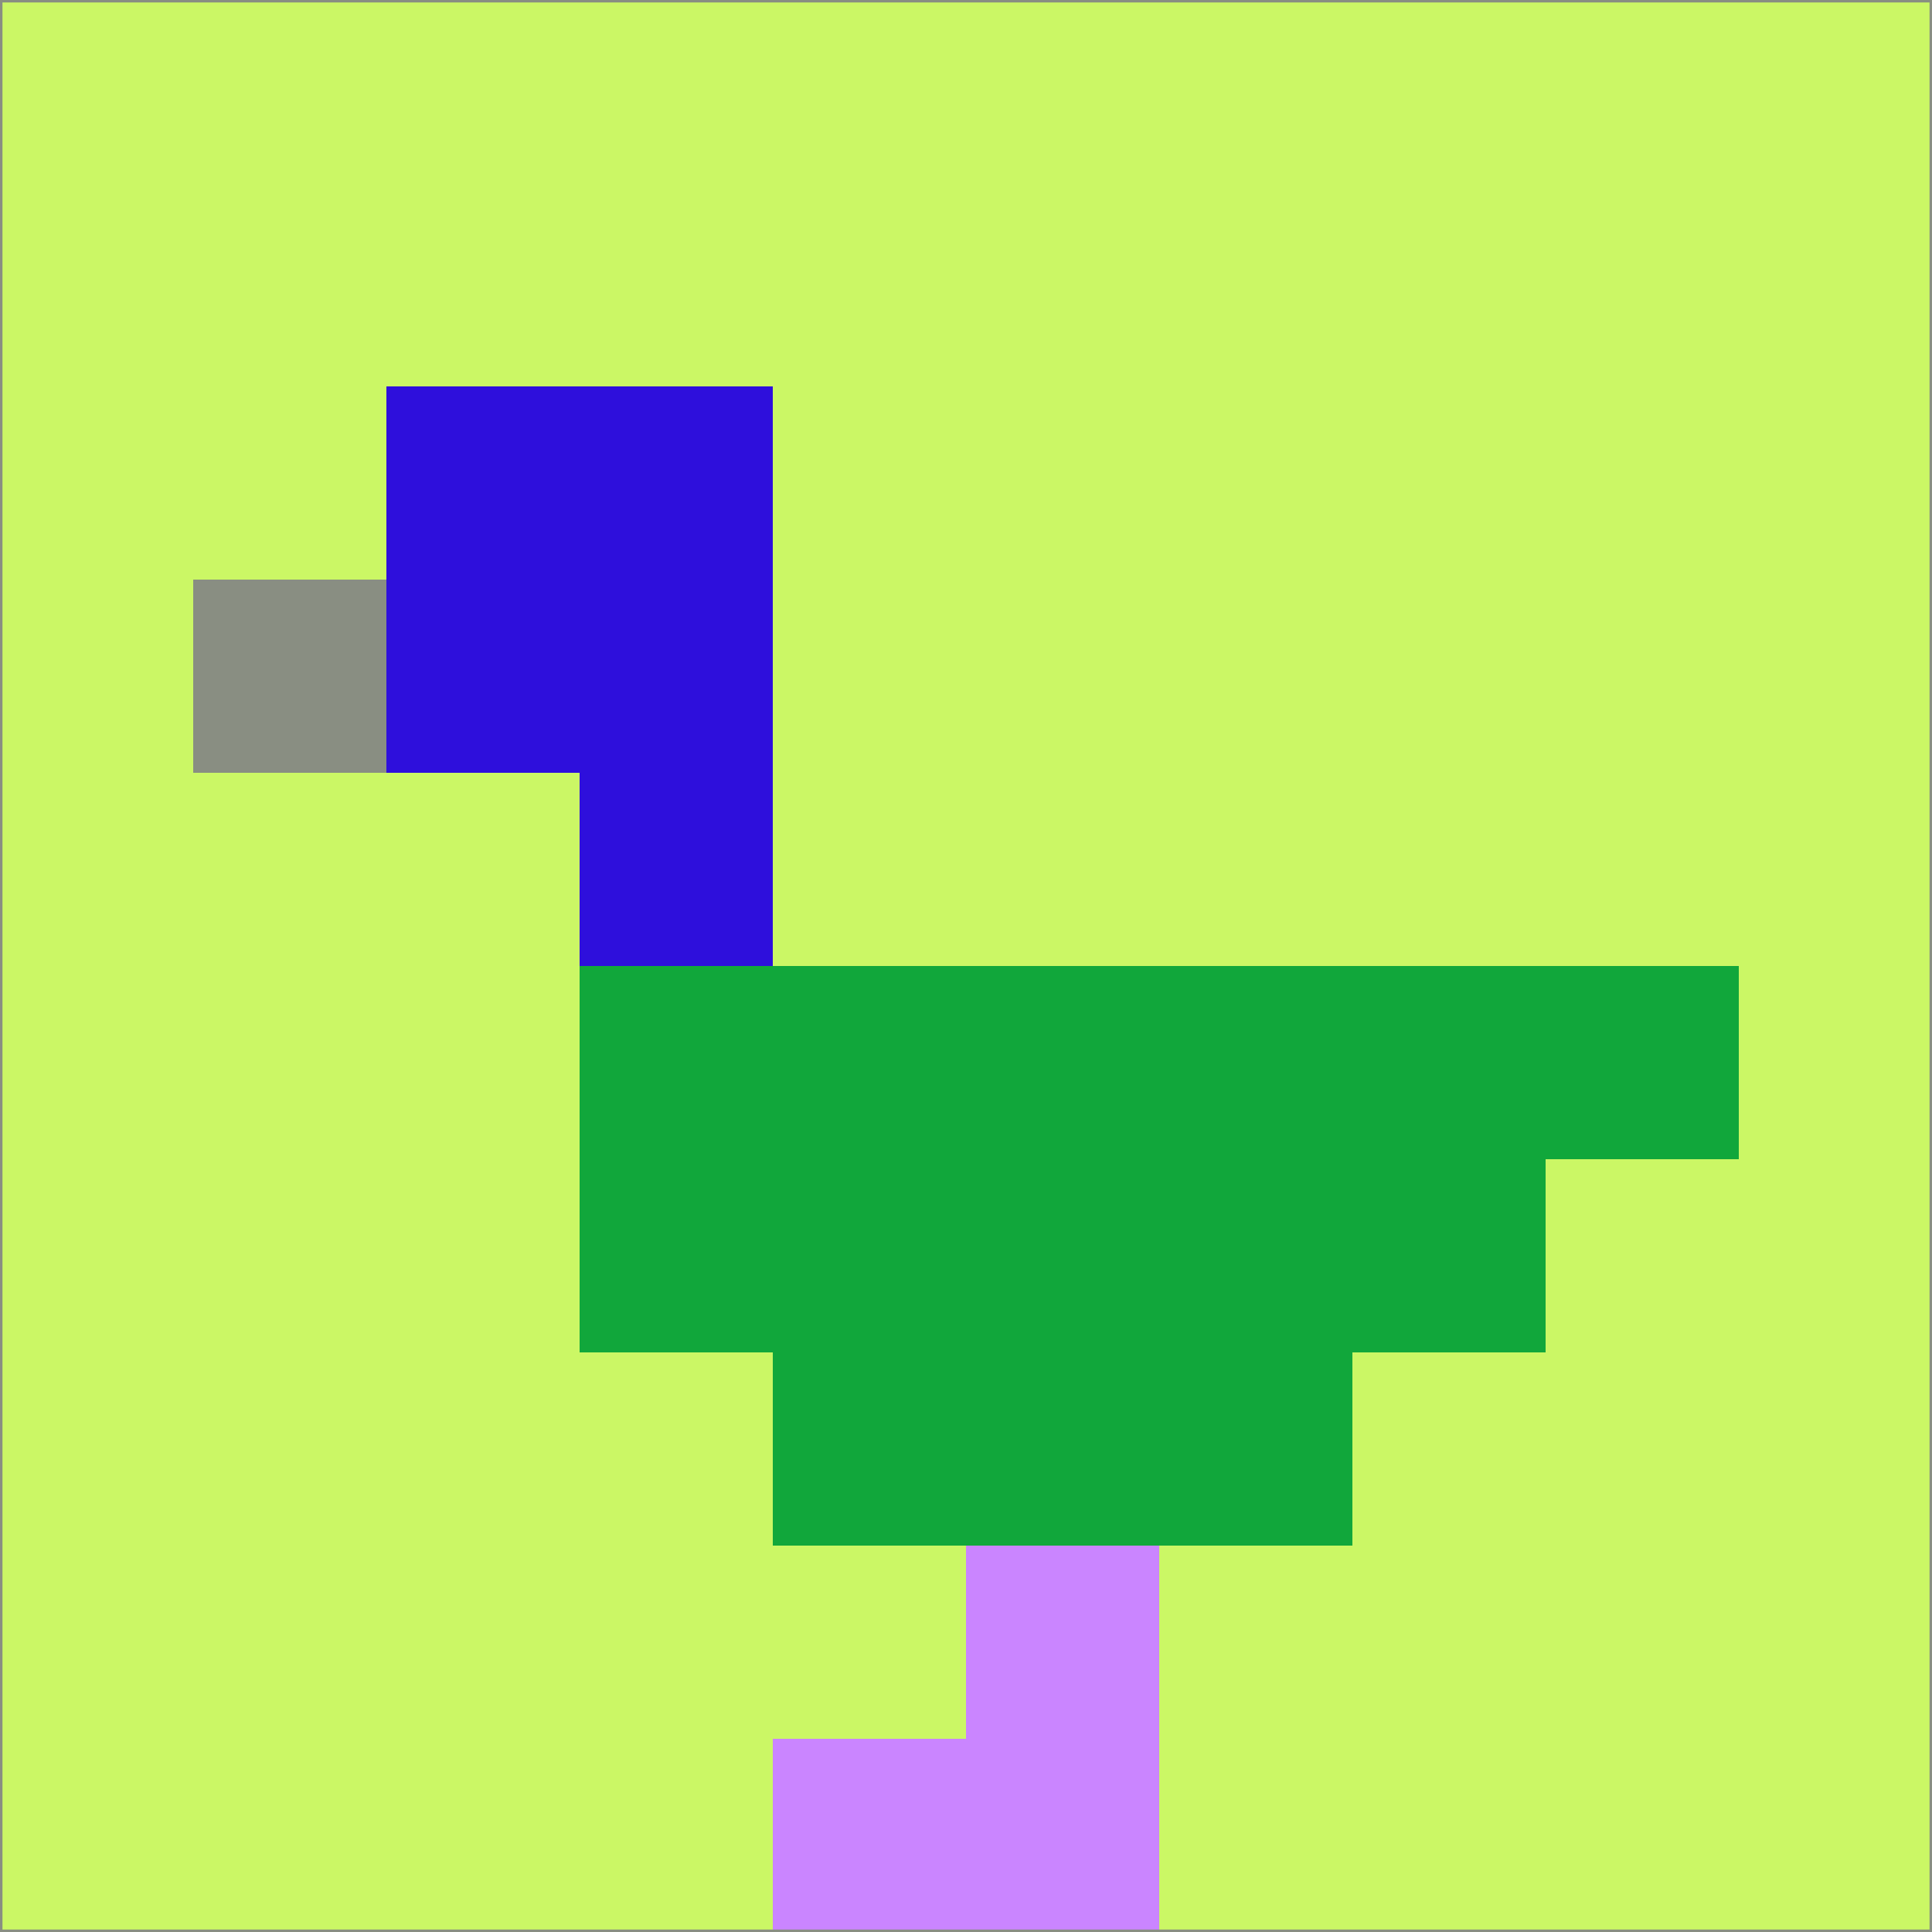 <svg xmlns="http://www.w3.org/2000/svg" version="1.1" width="785" height="785">
  <title>'goose-pfp-694263' by Dmitri Cherniak (Cyberpunk Edition)</title>
  <desc>
    seed=621933
    backgroundColor=#cbf765
    padding=20
    innerPadding=0
    timeout=500
    dimension=1
    border=false
    Save=function(){return n.handleSave()}
    frame=12

    Rendered at 2024-09-15T22:37:00.450Z
    Generated in 1ms
    Modified for Cyberpunk theme with new color scheme
  </desc>
  <defs/>
  <rect width="100%" height="100%" fill="#cbf765"/>
  <g>
    <g id="0-0">
      <rect x="0" y="0" height="785" width="785" fill="#cbf765"/>
      <g>
        <!-- Neon blue -->
        <rect id="0-0-2-2-2-2" x="157" y="157" width="157" height="157" fill="#2e0fdc"/>
        <rect id="0-0-3-2-1-4" x="235.5" y="157" width="78.5" height="314" fill="#2e0fdc"/>
        <!-- Electric purple -->
        <rect id="0-0-4-5-5-1" x="314" y="392.5" width="392.5" height="78.5" fill="#11a73b"/>
        <rect id="0-0-3-5-5-2" x="235.5" y="392.5" width="392.5" height="157" fill="#11a73b"/>
        <rect id="0-0-4-5-3-3" x="314" y="392.5" width="235.5" height="235.5" fill="#11a73b"/>
        <!-- Neon pink -->
        <rect id="0-0-1-3-1-1" x="78.5" y="235.5" width="78.5" height="78.5" fill="#898e82"/>
        <!-- Cyber yellow -->
        <rect id="0-0-5-8-1-2" x="392.5" y="628" width="78.5" height="157" fill="#ca85ff"/>
        <rect id="0-0-4-9-2-1" x="314" y="706.5" width="157" height="78.5" fill="#ca85ff"/>
      </g>
      <rect x="0" y="0" stroke="#898e82" stroke-width="2" height="785" width="785" fill="none"/>
    </g>
  </g>
  <script xmlns=""/>
</svg>